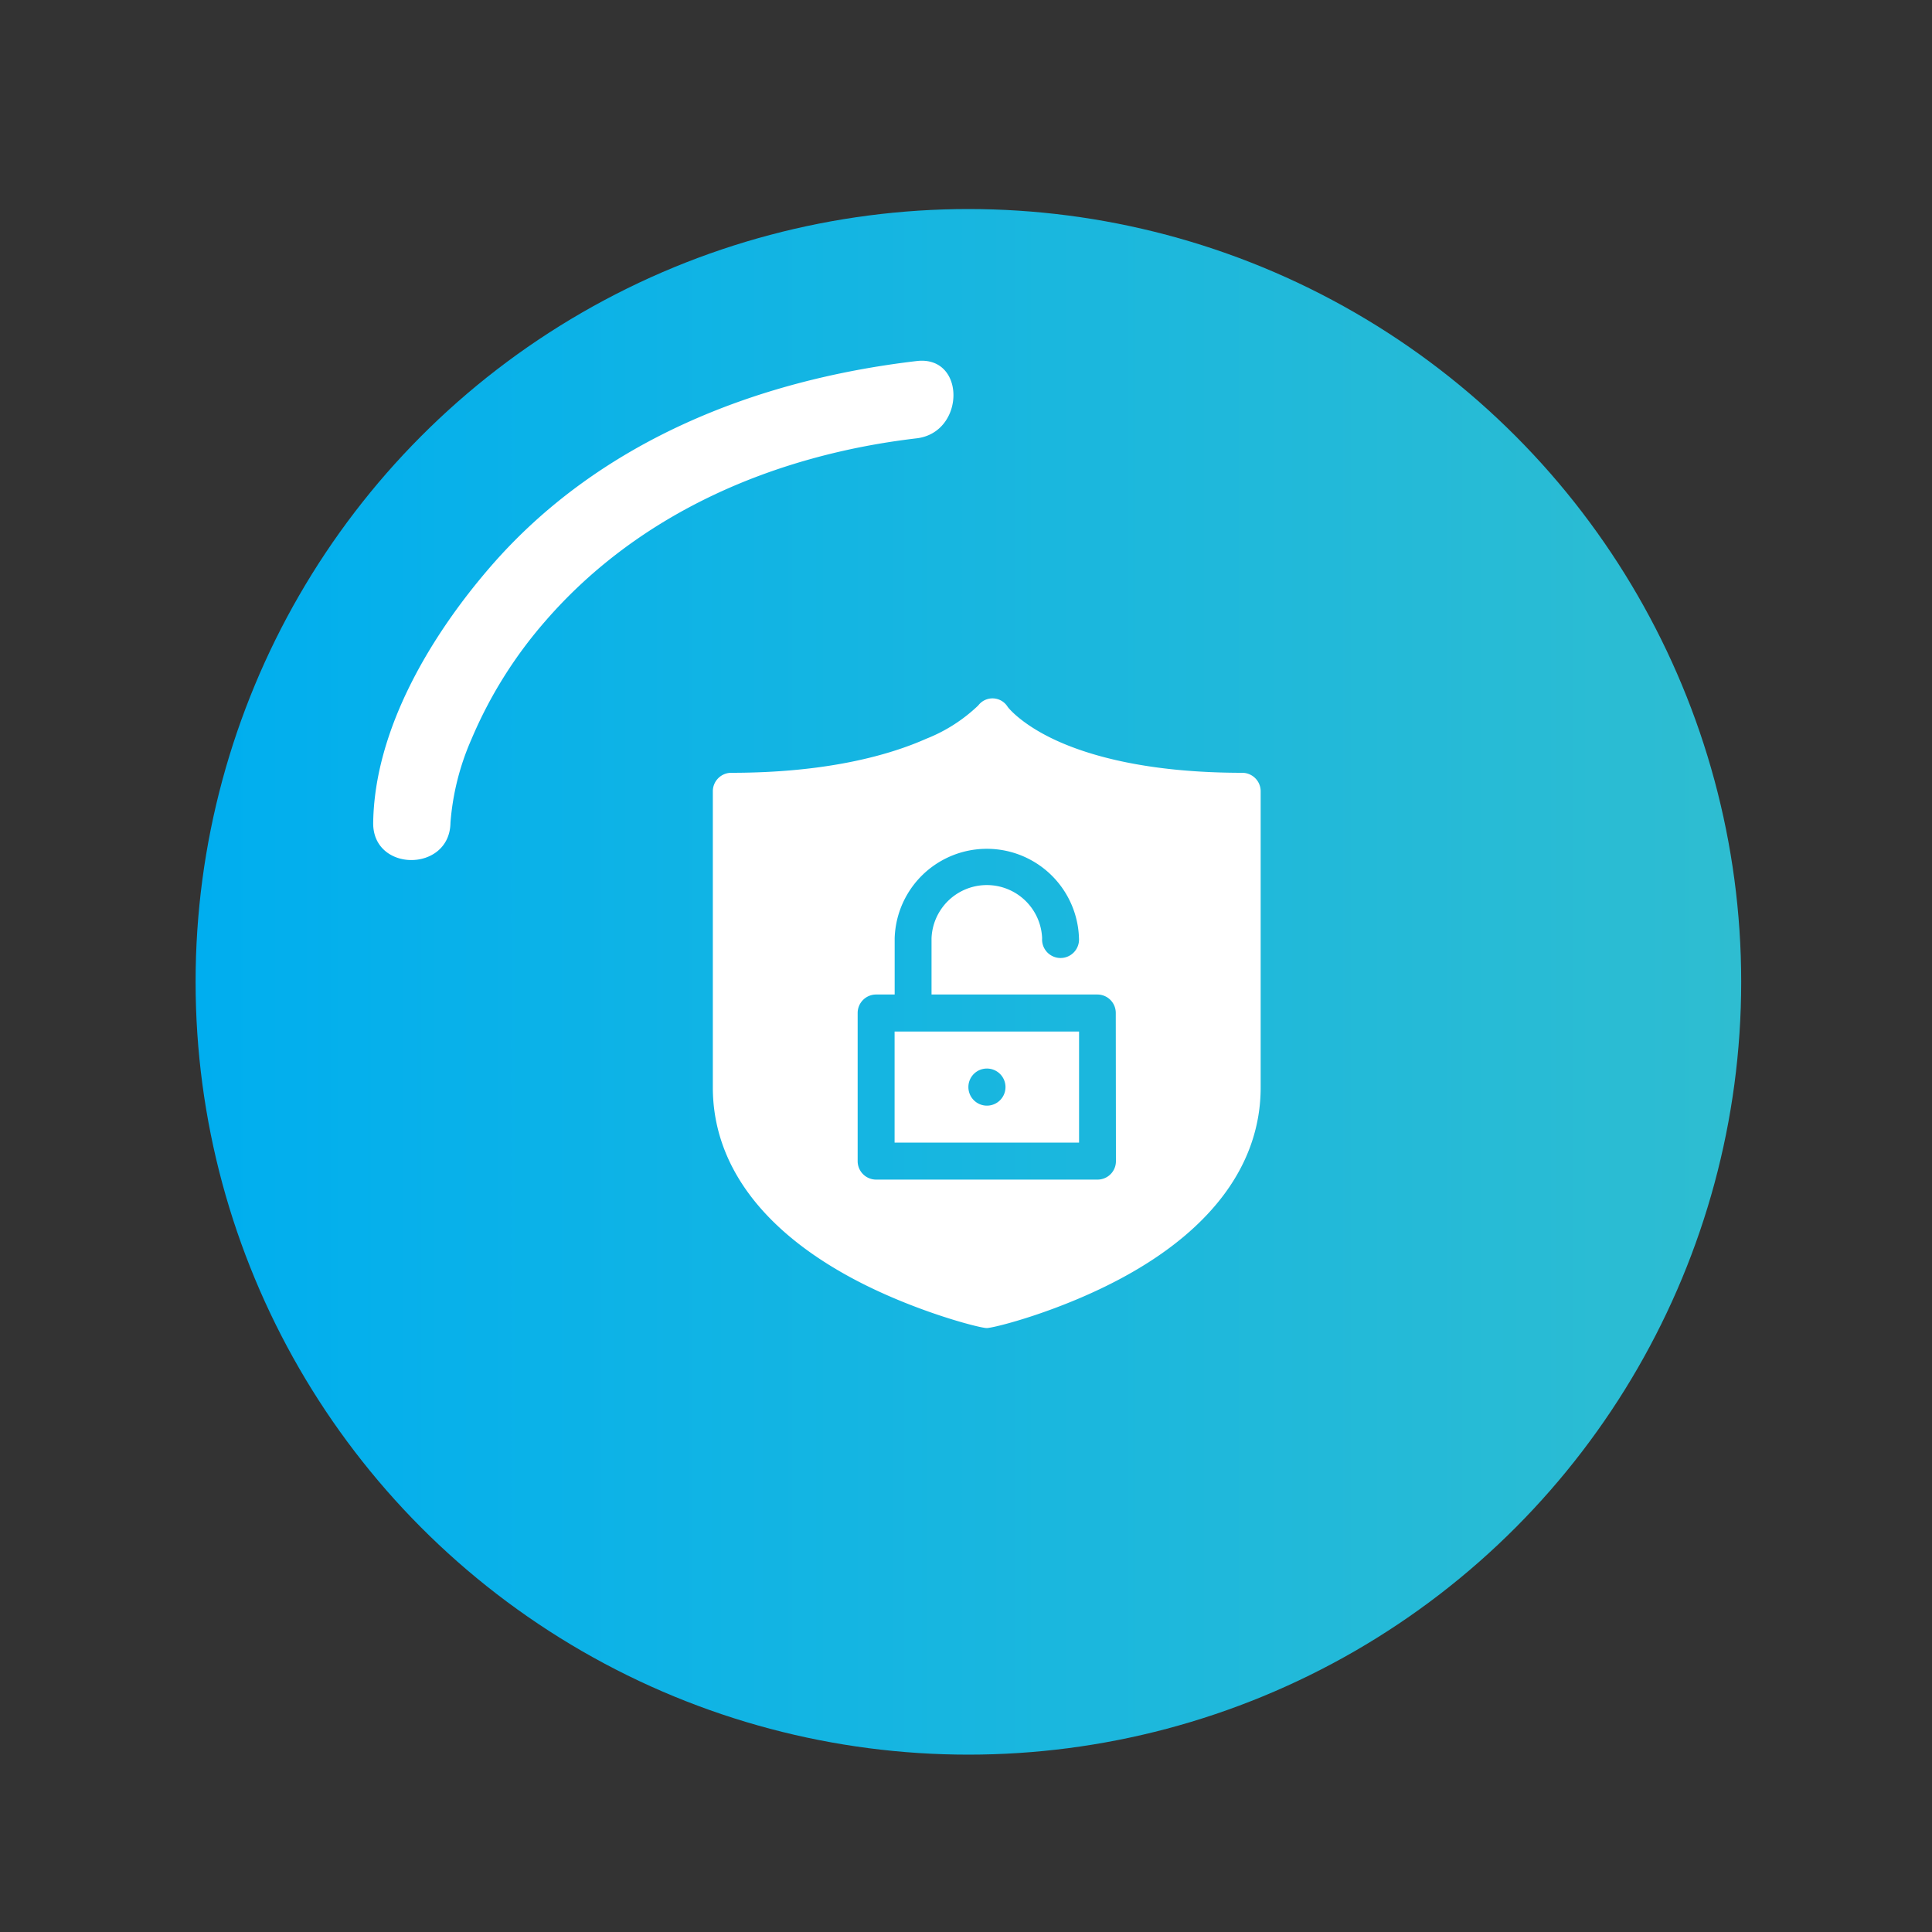 <svg xmlns="http://www.w3.org/2000/svg" xmlns:xlink="http://www.w3.org/1999/xlink" viewBox="0 0 250 250"><rect x="0" y="0" width="250" height="250" fill="#333333" stroke="none"/><defs><style>.cls-1{fill:url(#linear-gradient);}.cls-2{fill:#fff;}</style><linearGradient id="linear-gradient" x1="25.31" y1="127.05" x2="225.31" y2="127.05" gradientUnits="userSpaceOnUse"><stop offset="0" stop-color="#00aeef"/><stop offset="0.35" stop-color="#11b4e4"/><stop offset="1" stop-color="#2ebdd1"/></linearGradient></defs><title>Imformation Technology</title><g id="Layer_5" data-name="Layer 5"><circle class="cls-1" cx="125.31" cy="127.05" r="100"/><path class="cls-2" d="M58.29,106.46A33,33,0,0,1,61,95.67,56.77,56.77,0,0,1,70.54,80.4c12.22-14.11,29.77-21.53,48.07-23.68,6.32-.75,6.39-10.76,0-10C97.75,49.17,77.48,57.15,63.47,73.33c-7.68,8.87-15,21-15.18,33.13-.08,6.44,9.92,6.44,10,0Z"/><path class="cls-2" d="M115.76,147.85h23.87V133.48H115.76Zm11.93-9.58a2.4,2.4,0,1,1-2.38,2.39A2.39,2.39,0,0,1,127.69,138.27Z"/><path class="cls-2" d="M160.75,100c-12.58,0-20.19-2.35-24.36-4.32s-5.85-4-6-4.22a2.31,2.31,0,0,0-3.8-.18,20.69,20.69,0,0,1-6.75,4.32c-4.5,2-12.54,4.4-25.21,4.4a2.39,2.39,0,0,0-2.39,2.39v38.32c0,9.75,6.15,18.24,17.78,24.56,7.9,4.3,16.72,6.58,17.66,6.58s9.57-2.18,17.67-6.58c11.63-6.32,17.78-14.81,17.78-24.56V102.34A2.39,2.39,0,0,0,160.75,100ZM144.4,150.24a2.38,2.38,0,0,1-2.38,2.4H113.37a2.39,2.39,0,0,1-2.39-2.4V131.08a2.39,2.39,0,0,1,2.39-2.39h2.4v-7.27a11.93,11.93,0,0,1,23.85,0,2.39,2.39,0,1,1-4.77,0,7.16,7.16,0,0,0-14.31,0v7.27H142a2.38,2.38,0,0,1,2.38,2.39Z"/></g></svg>